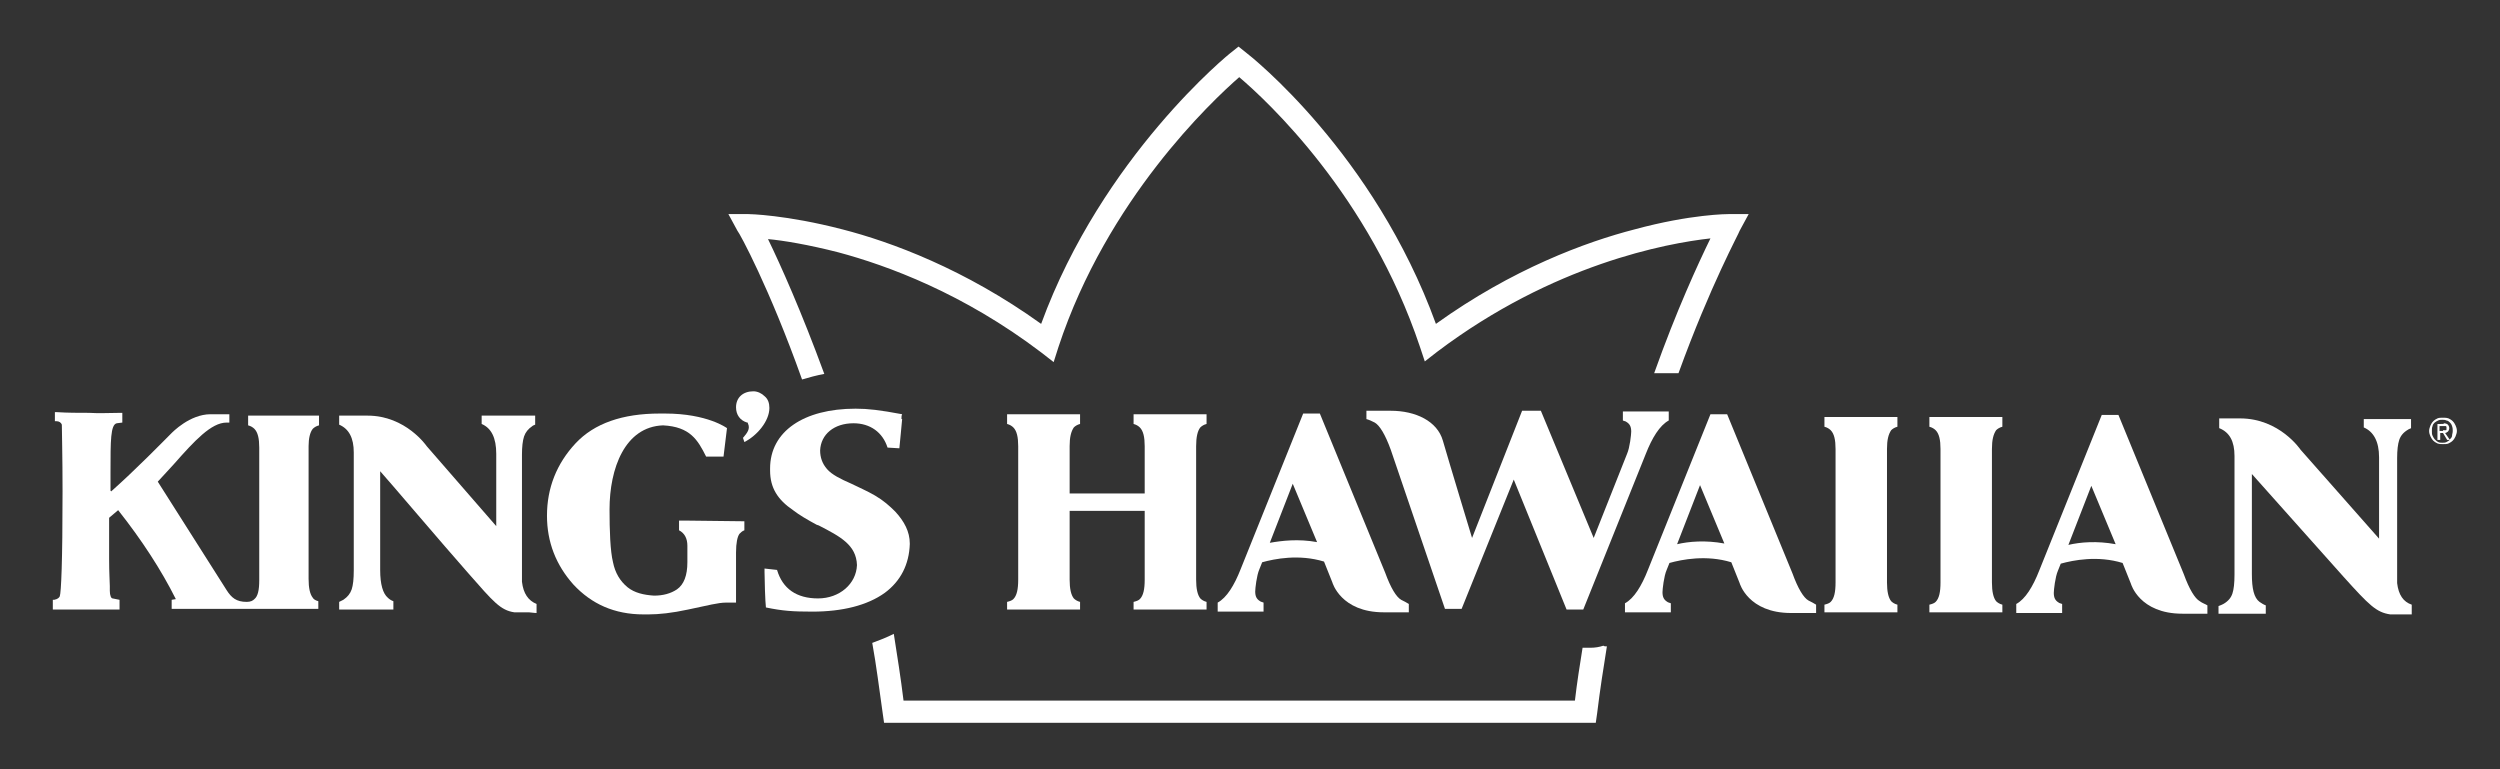 <?xml version="1.0" encoding="utf-8"?>
<!-- Generator: Adobe Illustrator 19.0.0, SVG Export Plug-In . SVG Version: 6.00 Build 0)  -->
<svg version="1.1" id="Capa_1" xmlns="http://www.w3.org/2000/svg" xmlns:xlink="http://www.w3.org/1999/xlink" x="0px" y="0px"
	 viewBox="0 0 359.7 110.7" style="enable-background:new 0 0 359.7 110.7;" xml:space="preserve">
<rect x="0" y="0" width="359.7" height="110.7" fill="#333333" stroke="none"/>
<style type="text/css">
	.st0{fill:#FFFFFF;}
</style>
<g id="XMLID_2_">
	<g id="XMLID_48_">
		<path id="XMLID_50_" class="st0" d="M115.4,54.6c1-0.3,2.1-0.6,3.2-0.8c-3.3-9-6.3-15.7-8.1-19.4c2.2,0.2,5.8,0.8,10.1,1.9
			c7.1,1.9,18,5.9,29.2,14.4l1.8,1.4l0.7-2.2c7-21.2,22-35.3,26-38.8c4,3.4,18.7,17,26,38.8L205,52l1.8-1.4
			c16.7-12.6,33-15.6,39.3-16.3c-1.8,3.7-4.9,10.4-8.1,19.4l3.1,0c0.1,0,0.3,0,0.4,0c4.6-12.7,8.8-20.3,8.8-20.5l1.3-2.4l-2.8,0
			c-0.2,0-5.5,0-13.6,2.2c-7,1.8-17.6,5.7-28.6,13.6c-8.9-24.5-26.6-38.5-27.4-39.1l-1-0.8l-1,0.8c-0.2,0.1-18.6,15-27.4,39.1
			c-11-7.9-21.6-11.8-28.6-13.6c-8.1-2.1-13.4-2.2-13.6-2.2l-2.8,0l1.3,2.4C106.4,33.5,110.7,41.4,115.4,54.6z"/>
		<path id="XMLID_49_" class="st0" d="M230.7,92.9c-0.6,0.2-1.2,0.3-1.9,0.3c0,0,0,0,0,0l-1.1,0c-0.4,2.5-0.8,5-1.1,7.6H130
			c-0.4-3.3-0.9-6.4-1.4-9.6c-1,0.5-2,0.9-3.1,1.3c0.6,3.3,1,6.6,1.5,10.1l0.2,1.4h102.4l0.2-1.4c0.4-3.3,0.9-6.5,1.4-9.6
			C231,93,230.8,93,230.7,92.9z"/>
	</g>
	<g id="XMLID_3_">
		<g id="XMLID_10_">
			<g id="XMLID_34_">
				<g id="XMLID_46_">
					<path id="XMLID_47_" class="st0" d="M106.9,63l0.2,0.6c1.8-0.9,3.6-3,3.6-4.9c0-0.7-0.2-1.3-0.7-1.7c-0.4-0.4-1-0.7-1.6-0.7h0
						c-1.5,0-2.5,0.9-2.5,2.3c0,1.1,0.6,1.9,1.6,2.2l0.1,0l0,0.1C108,61.7,107.5,62.3,106.9,63"/>
				</g>
				<g id="XMLID_44_">
					<path id="XMLID_45_" class="st0" d="M130.9,78.2c0-1.7-0.8-3.2-2.1-4.6c-0.8-0.8-1.7-1.6-2.9-2.3l0,0c-1.2-0.7-2.4-1.2-3.4-1.7
						c-1.6-0.7-2.8-1.3-3.5-2.1c-0.7-0.8-1-1.7-1-2.7c0.1-2.3,2-3.9,4.8-3.9h0c2.4,0,4.2,1.3,4.9,3.5l1.7,0.1
						c0.1-0.8,0.3-3.3,0.4-4.2c0,0,0,0-0.1,0c0-0.3,0-0.5,0.1-0.7c-3.2-0.6-4.9-0.8-6.7-0.8h0c-7.5,0-12.3,3.3-12.3,8.6
						c0,0.1,0,0.1,0,0.2c0,0,0,0.1,0,0.1c0,2.5,1.1,4.2,3.3,5.7c0.9,0.7,2.1,1.4,3.4,2.1l0.3,0.1c3.1,1.6,5.4,2.8,5.5,5.7
						c-0.1,2.7-2.5,4.8-5.6,4.8h0c-3.1,0-5.1-1.4-5.9-4.1l-1.8-0.2c0,0.1,0,0.3,0,0.5l0,0c0,1.1,0.1,4.3,0.2,5.1
						c2.4,0.5,3.9,0.6,6.7,0.6h0c4.3,0,7.9-0.9,10.4-2.7c2.3-1.7,3.5-4.1,3.6-7c0,0,0-0.1,0-0.1C130.9,78.3,130.9,78.2,130.9,78.2z"
						/>
				</g>
				<g id="XMLID_39_">
					<g id="XMLID_42_">
						<path id="XMLID_43_" class="st0" d="M77.2,88.2l0-1.3c-1.2-0.5-1.9-1.5-2.1-3.2c0-6.7,0-18.3,0-18.3c0-1.1,0.1-2,0.3-2.6
							c0.2-0.6,0.6-1.1,1.2-1.5c0.1-0.1,0.2-0.1,0.4-0.2l0-1.3l-6.6,0v0l-1.1,0l0,1.2c1.4,0.6,2.1,2,2.1,4.3l0,10h0l0,0.4l-10-11.5
							c0,0-3-4.4-8.5-4.4c-2.3,0-3,0-3,0v0c-0.7,0-1.1,0-1.1,0l0,1.3c1.4,0.6,2.1,1.9,2.1,4l0,17c0,1.2-0.1,2.1-0.3,2.7
							c-0.2,0.6-0.6,1.1-1.2,1.5c-0.2,0.1-0.4,0.2-0.6,0.3l0,1.1l6.7,0v0l1.1,0l0-1.2c-0.3-0.1-0.6-0.3-0.8-0.5
							c-0.7-0.6-1.1-1.9-1.1-4l0-14.2c1.1,1.2,8.9,10.4,12.7,14.7c3.6,4.1,4.6,5.3,6.6,5.6c0,0,0,0,0.1,0c1.7,0,2,0,2,0v0
							C76.9,88.2,77.2,88.2,77.2,88.2z"/>
					</g>
					<g id="XMLID_40_">
						<path id="XMLID_41_" class="st0" d="M75.9,88.2L75.9,88.2C75.9,88.2,75.9,88.2,75.9,88.2z"/>
					</g>
				</g>
				<g id="XMLID_37_">
					<path id="XMLID_38_" class="st0" d="M98.5,74.9L98.5,74.9h-0.8l0,1.4c0.8,0.4,1.2,1.2,1.2,2.2l0,2.4c0,1.9-0.5,3.2-1.5,3.9
						c-0.9,0.6-2,0.9-3.3,0.9c-1.5-0.1-2.8-0.4-3.8-1.2c-1.1-0.9-1.8-2.1-2.1-3.6c-0.4-1.6-0.5-4.6-0.5-7.6c0-5.9,2.2-11.9,7.7-12.1
						c3.9,0.2,5,2.1,6.2,4.5l1.7,0l0,0l0.8,0l0.5-4.1c0,0-2.8-2.1-8.9-2.1c-0.1,0-0.2,0-0.3,0c-0.2,0-0.3,0-0.5,0
						c-5.3,0-9.4,1.4-12.1,4.3c-2.7,2.9-4.1,6.4-4.1,10.4c0,3.8,1.3,7.1,3.8,9.9c2.6,2.8,5.9,4.3,10.1,4.3c0.1,0,0.3,0,0.4,0
						c0.1,0,0.2,0,0.3,0c1.5,0,3.4-0.2,5.7-0.7c2.9-0.6,4.3-1,5.5-1c0.2,0,0.4,0,0.6,0v0c0.2,0,0.4,0,0.8,0l0-7.2
						c0-1.4,0.2-2.3,0.5-2.7c0.2-0.2,0.4-0.4,0.7-0.5l0-1.3L98.5,74.9z"/>
				</g>
				<g id="XMLID_35_">
					<path id="XMLID_36_" class="st0" d="M45,61.7c0.2-0.2,0.5-0.4,0.9-0.5l0-1.4l-10.2,0l0,1.4c0.4,0.1,0.7,0.3,0.9,0.5
						c0.5,0.5,0.7,1.4,0.7,2.7l0,19.1c0,1.4-0.2,2.3-0.7,2.7c-0.2,0.2-0.5,0.4-1.1,0.4c-1.5,0-2.2-0.6-2.9-1.7l-9.9-15.6
						c0.8-0.9,1.6-1.7,2.3-2.5c3-3.4,5.4-6,7.6-6h0l0.4,0l0-1.2h-0.5c-0.5,0-1.3,0-2.2,0h0c-3,0-5.5,2.6-5.7,2.8
						c-1.1,1.1-5,5.1-8.6,8.3l-0.1-0.1c0-1,0-1.9,0-2.7c0-4.5,0-6.8,0.9-7l0.8-0.1l0-1.4l-0.2,0c-1.6,0-3.1,0.1-4.6,0
						c-1.5,0-3.1,0-4.6-0.1l-0.3,0l0,1.1l0,0.2l0.2,0c0.4,0,0.7,0.2,0.8,0.5C8.9,62.2,9,65.6,9,70.7c0,10.2-0.2,14.5-0.4,15.1
						c-0.1,0.2-0.3,0.4-0.8,0.5l-0.2,0v1.4l0.2,0c2.8,0,6,0,9.1,0l0.3,0l0-1.4l-1-0.2c-0.2,0-0.4-0.4-0.4-1.1v-0.4c0,0,0-0.1,0-0.3
						c0-0.5-0.1-1.8-0.1-3.9l0-5.9l1.3-1.1c3.4,4.3,6.2,8.6,8.3,12.8l-0.6,0.1v1.3h0.2c2.2,0,20.9,0,20.9,0l0-1.1
						c-0.4-0.1-0.7-0.3-0.8-0.5c-0.4-0.5-0.6-1.4-0.6-2.7l0-19.1C44.4,63.1,44.6,62.2,45,61.7z"/>
				</g>
			</g>
			<g id="XMLID_11_">
				<g id="XMLID_32_">
					<path id="XMLID_33_" class="st0" d="M344.9,83.9c0-6.7,0-18,0-18c0-1.1,0.1-2,0.3-2.6c0.2-0.6,0.6-1.1,1.3-1.5
						c0.1-0.1,0.3-0.1,0.4-0.2l0-1.3l-6.8,0l0,1.2c1.4,0.6,2.2,2,2.2,4.3l0,10.1h0l0,1.6L331,64.7c0,0-3-4.5-8.7-4.5c-2.3,0-3,0-3,0
						l0,1.4c1.5,0.6,2.2,1.9,2.2,4l0,17.1c0,1.2-0.1,2.1-0.3,2.7c-0.2,0.6-0.6,1.1-1.3,1.5c-0.2,0.1-0.4,0.2-0.7,0.3l0,1.1l6.8,0
						l0-1.2c-0.3-0.1-0.6-0.3-0.9-0.5c-0.8-0.6-1.1-1.9-1.1-4l0-14.4c0,0,9,10.1,13.2,14.8c3.7,4.1,4.7,5.1,6.7,5.4c0,0,0,0,0.1,0
						c2.3,0,3,0,3,0l0-1.4C345.8,86.6,345.1,85.6,344.9,83.9"/>
				</g>
				<g id="XMLID_30_">
					<path id="XMLID_31_" class="st0" d="M273,87c-0.4-0.1-0.7-0.3-0.9-0.5c-0.4-0.5-0.6-1.4-0.6-2.7l0-19.2c0-1.3,0.2-2.1,0.6-2.7
						c0.2-0.2,0.5-0.4,0.9-0.5l0-1.4l-10.5,0l0,1.4c0.4,0.1,0.7,0.3,0.9,0.5c0.5,0.5,0.7,1.4,0.7,2.7l0,19.2c0,1.4-0.2,2.3-0.7,2.8
						c-0.2,0.2-0.5,0.3-0.9,0.4l0,1.1l10.5,0L273,87z"/>
				</g>
				<g id="XMLID_28_">
					<path id="XMLID_29_" class="st0" d="M288.1,87c-0.4-0.1-0.7-0.3-0.9-0.5c-0.4-0.5-0.6-1.4-0.6-2.7l0-19.2
						c0-1.3,0.2-2.1,0.6-2.7c0.2-0.2,0.5-0.4,0.9-0.5l0-1.4l-10.5,0l0,1.4c0.4,0.1,0.7,0.3,0.9,0.5c0.5,0.5,0.7,1.4,0.7,2.7l0,19.2
						c0,1.4-0.2,2.3-0.7,2.8c-0.2,0.2-0.5,0.3-0.9,0.4l0,1.1l10.5,0L288.1,87z"/>
				</g>
				<g id="XMLID_24_">
					<path id="XMLID_25_" class="st0" d="M201.6,86.3c-0.7-0.4-1.5-1.7-2.3-3.9l-9.4-22.9l-2.4,0l-9,22.4c-0.9,2.3-2,4.1-3.3,4.8
						l0,1.3l6.6,0l0-1.3c-0.2-0.1-0.4-0.1-0.5-0.2c-0.5-0.3-0.7-0.7-0.7-1.4c0-0.4,0.2-2.3,0.6-3.2l0.4-1c1.8-0.5,5.3-1.2,8.9-0.1
						l1.2,3c0,0,1.2,4.3,7.4,4.3c3.2,0,3.6,0,3.6,0l0-1.2C202.4,86.7,202,86.5,201.6,86.3 M182.7,78.1l3.3-8.5l3.5,8.4
						C186.8,77.5,184.4,77.8,182.7,78.1"/>
				</g>
				<g id="XMLID_20_">
					<path id="XMLID_21_" class="st0" d="M260.2,86.4c-0.7-0.4-1.5-1.7-2.3-3.9l-9.4-22.9l-2.4,0l-9,22.4c-0.9,2.3-2,4.1-3.3,4.8
						l0,1.3l6.6,0l0-1.3c-0.2-0.1-0.4-0.1-0.5-0.2c-0.5-0.3-0.7-0.7-0.7-1.4c0-0.4,0.2-2.3,0.6-3.2l0.4-1c1.8-0.5,5.3-1.2,8.9-0.1
						l1.2,3c0,0,1.2,4.3,7.4,4.3c3.2,0,3.6,0,3.6,0l0-1.2C261,86.8,260.6,86.6,260.2,86.4 M241.3,78.3l3.3-8.5l3.5,8.4
						C245.4,77.7,243,77.9,241.3,78.3"/>
				</g>
				<g id="XMLID_16_">
					<path id="XMLID_17_" class="st0" d="M316.5,86.5c-0.7-0.4-1.5-1.7-2.3-3.9l-9.4-22.9l-2.4,0l-9,22.4c-0.9,2.3-2,4.1-3.3,4.8
						l0,1.3l6.6,0l0-1.3c-0.2-0.1-0.4-0.1-0.5-0.2c-0.5-0.3-0.7-0.7-0.7-1.4c0-0.4,0.2-2.3,0.6-3.2l0.4-1c1.8-0.5,5.3-1.2,8.9-0.1
						l1.2,3c0,0,1.2,4.3,7.4,4.3c3.2,0,3.6,0,3.6,0l0-1.2C317.3,86.9,316.9,86.8,316.5,86.5 M297.6,78.4l3.3-8.5l3.5,8.4
						C301.7,77.8,299.3,78,297.6,78.4"/>
				</g>
				<g id="XMLID_14_">
					<path id="XMLID_15_" class="st0" d="M233.5,59.2l0,1.3c0.2,0.1,0.4,0.1,0.5,0.2c0.5,0.3,0.7,0.7,0.7,1.4c0,0.4-0.2,2.3-0.6,3.2
						l-4.8,12.1l-7.6-18.3l-2.7,0l-7.2,18.3c0,0-3.4-11.2-4.2-14c-0.8-2.8-3.9-4.3-7.5-4.3c-1.8,0-3.5,0-3.5,0l0,1.2
						c0.4,0.1,0.8,0.3,1.2,0.5c0.7,0.4,1.5,1.7,2.3,3.9l7.8,22.9l2.4,0l7.5-18.6l7.6,18.7l2.4,0l9-22.4c0.9-2.3,2-4.1,3.3-4.8l0-1.3
						L233.5,59.2z"/>
				</g>
				<g id="XMLID_12_">
					<path id="XMLID_13_" class="st0" d="M172.7,61.5c0.2-0.2,0.5-0.4,0.9-0.5l0-1.4l-10.5,0l0,1.4c0.4,0.1,0.7,0.3,0.9,0.5
						c0.5,0.5,0.7,1.4,0.7,2.7l0,6.8l-10.8,0l0-6.8c0-1.3,0.2-2.1,0.6-2.7c0.2-0.2,0.5-0.4,0.9-0.5l0-1.4l-10.5,0l0,1.4
						c0.4,0.1,0.7,0.3,0.9,0.5c0.5,0.5,0.7,1.4,0.7,2.7l0,19.2c0,1.4-0.2,2.3-0.7,2.8c-0.2,0.2-0.5,0.3-0.9,0.4l0,1.1l10.5,0l0-1.1
						c-0.4-0.1-0.7-0.3-0.9-0.5c-0.4-0.5-0.6-1.4-0.6-2.7l0-9.9l10.8,0l0,9.9c0,1.4-0.2,2.3-0.7,2.8c-0.2,0.2-0.5,0.3-0.9,0.4l0,1.1
						l10.5,0l0-1.1c-0.4-0.1-0.7-0.3-0.9-0.5c-0.4-0.5-0.6-1.4-0.6-2.7l0-19.2C172.1,62.9,172.3,62,172.7,61.5z"/>
				</g>
			</g>
		</g>
		<g id="XMLID_4_">
			<path id="XMLID_5_" class="st0" d="M349.7,61.2c0.1-0.2,0.2-0.4,0.4-0.6c0.2-0.2,0.4-0.3,0.6-0.4c0.2-0.1,0.5-0.1,0.8-0.1
				s0.5,0,0.8,0.1c0.2,0.1,0.4,0.2,0.6,0.4c0.2,0.2,0.3,0.4,0.4,0.6s0.2,0.5,0.2,0.8c0,0.3-0.1,0.5-0.2,0.8
				c-0.1,0.2-0.2,0.4-0.4,0.6c-0.2,0.2-0.4,0.3-0.6,0.4c-0.2,0.1-0.5,0.1-0.8,0.1s-0.5,0-0.8-0.1c-0.2-0.1-0.4-0.2-0.6-0.4
				c-0.2-0.2-0.3-0.4-0.4-0.6c-0.1-0.2-0.2-0.5-0.2-0.8C349.5,61.7,349.6,61.5,349.7,61.2z M350,62.7c0.1,0.2,0.2,0.4,0.3,0.5
				c0.1,0.1,0.3,0.3,0.5,0.4c0.2,0.1,0.4,0.1,0.6,0.1c0.2,0,0.4,0,0.6-0.1c0.2-0.1,0.4-0.2,0.5-0.4c0.1-0.1,0.3-0.3,0.3-0.5
				s0.1-0.4,0.1-0.7c0-0.2,0-0.4-0.1-0.7s-0.2-0.4-0.3-0.5c-0.1-0.1-0.3-0.3-0.5-0.3c-0.2-0.1-0.4-0.1-0.6-0.1c-0.2,0-0.4,0-0.6,0.1
				c-0.2,0.1-0.4,0.2-0.5,0.3c-0.1,0.1-0.3,0.3-0.3,0.5c-0.1,0.2-0.1,0.4-0.1,0.7C349.9,62.3,349.9,62.5,350,62.7z M351.6,60.9
				c0.3,0,0.5,0.1,0.6,0.2c0.1,0.1,0.2,0.3,0.2,0.5c0,0.2-0.1,0.4-0.2,0.5c-0.1,0.1-0.3,0.2-0.4,0.2l0.7,1h-0.4l-0.6-1h-0.4v1h-0.4
				v-2.3H351.6z M351.5,61.9c0.1,0,0.2,0,0.2,0c0.1,0,0.1,0,0.2,0s0.1-0.1,0.1-0.1c0-0.1,0-0.1,0-0.2c0-0.1,0-0.1,0-0.2
				c0,0-0.1-0.1-0.1-0.1c0,0-0.1,0-0.2,0c-0.1,0-0.1,0-0.2,0h-0.5v0.7H351.5z"/>
		</g>
	</g>
</g>
</svg>

